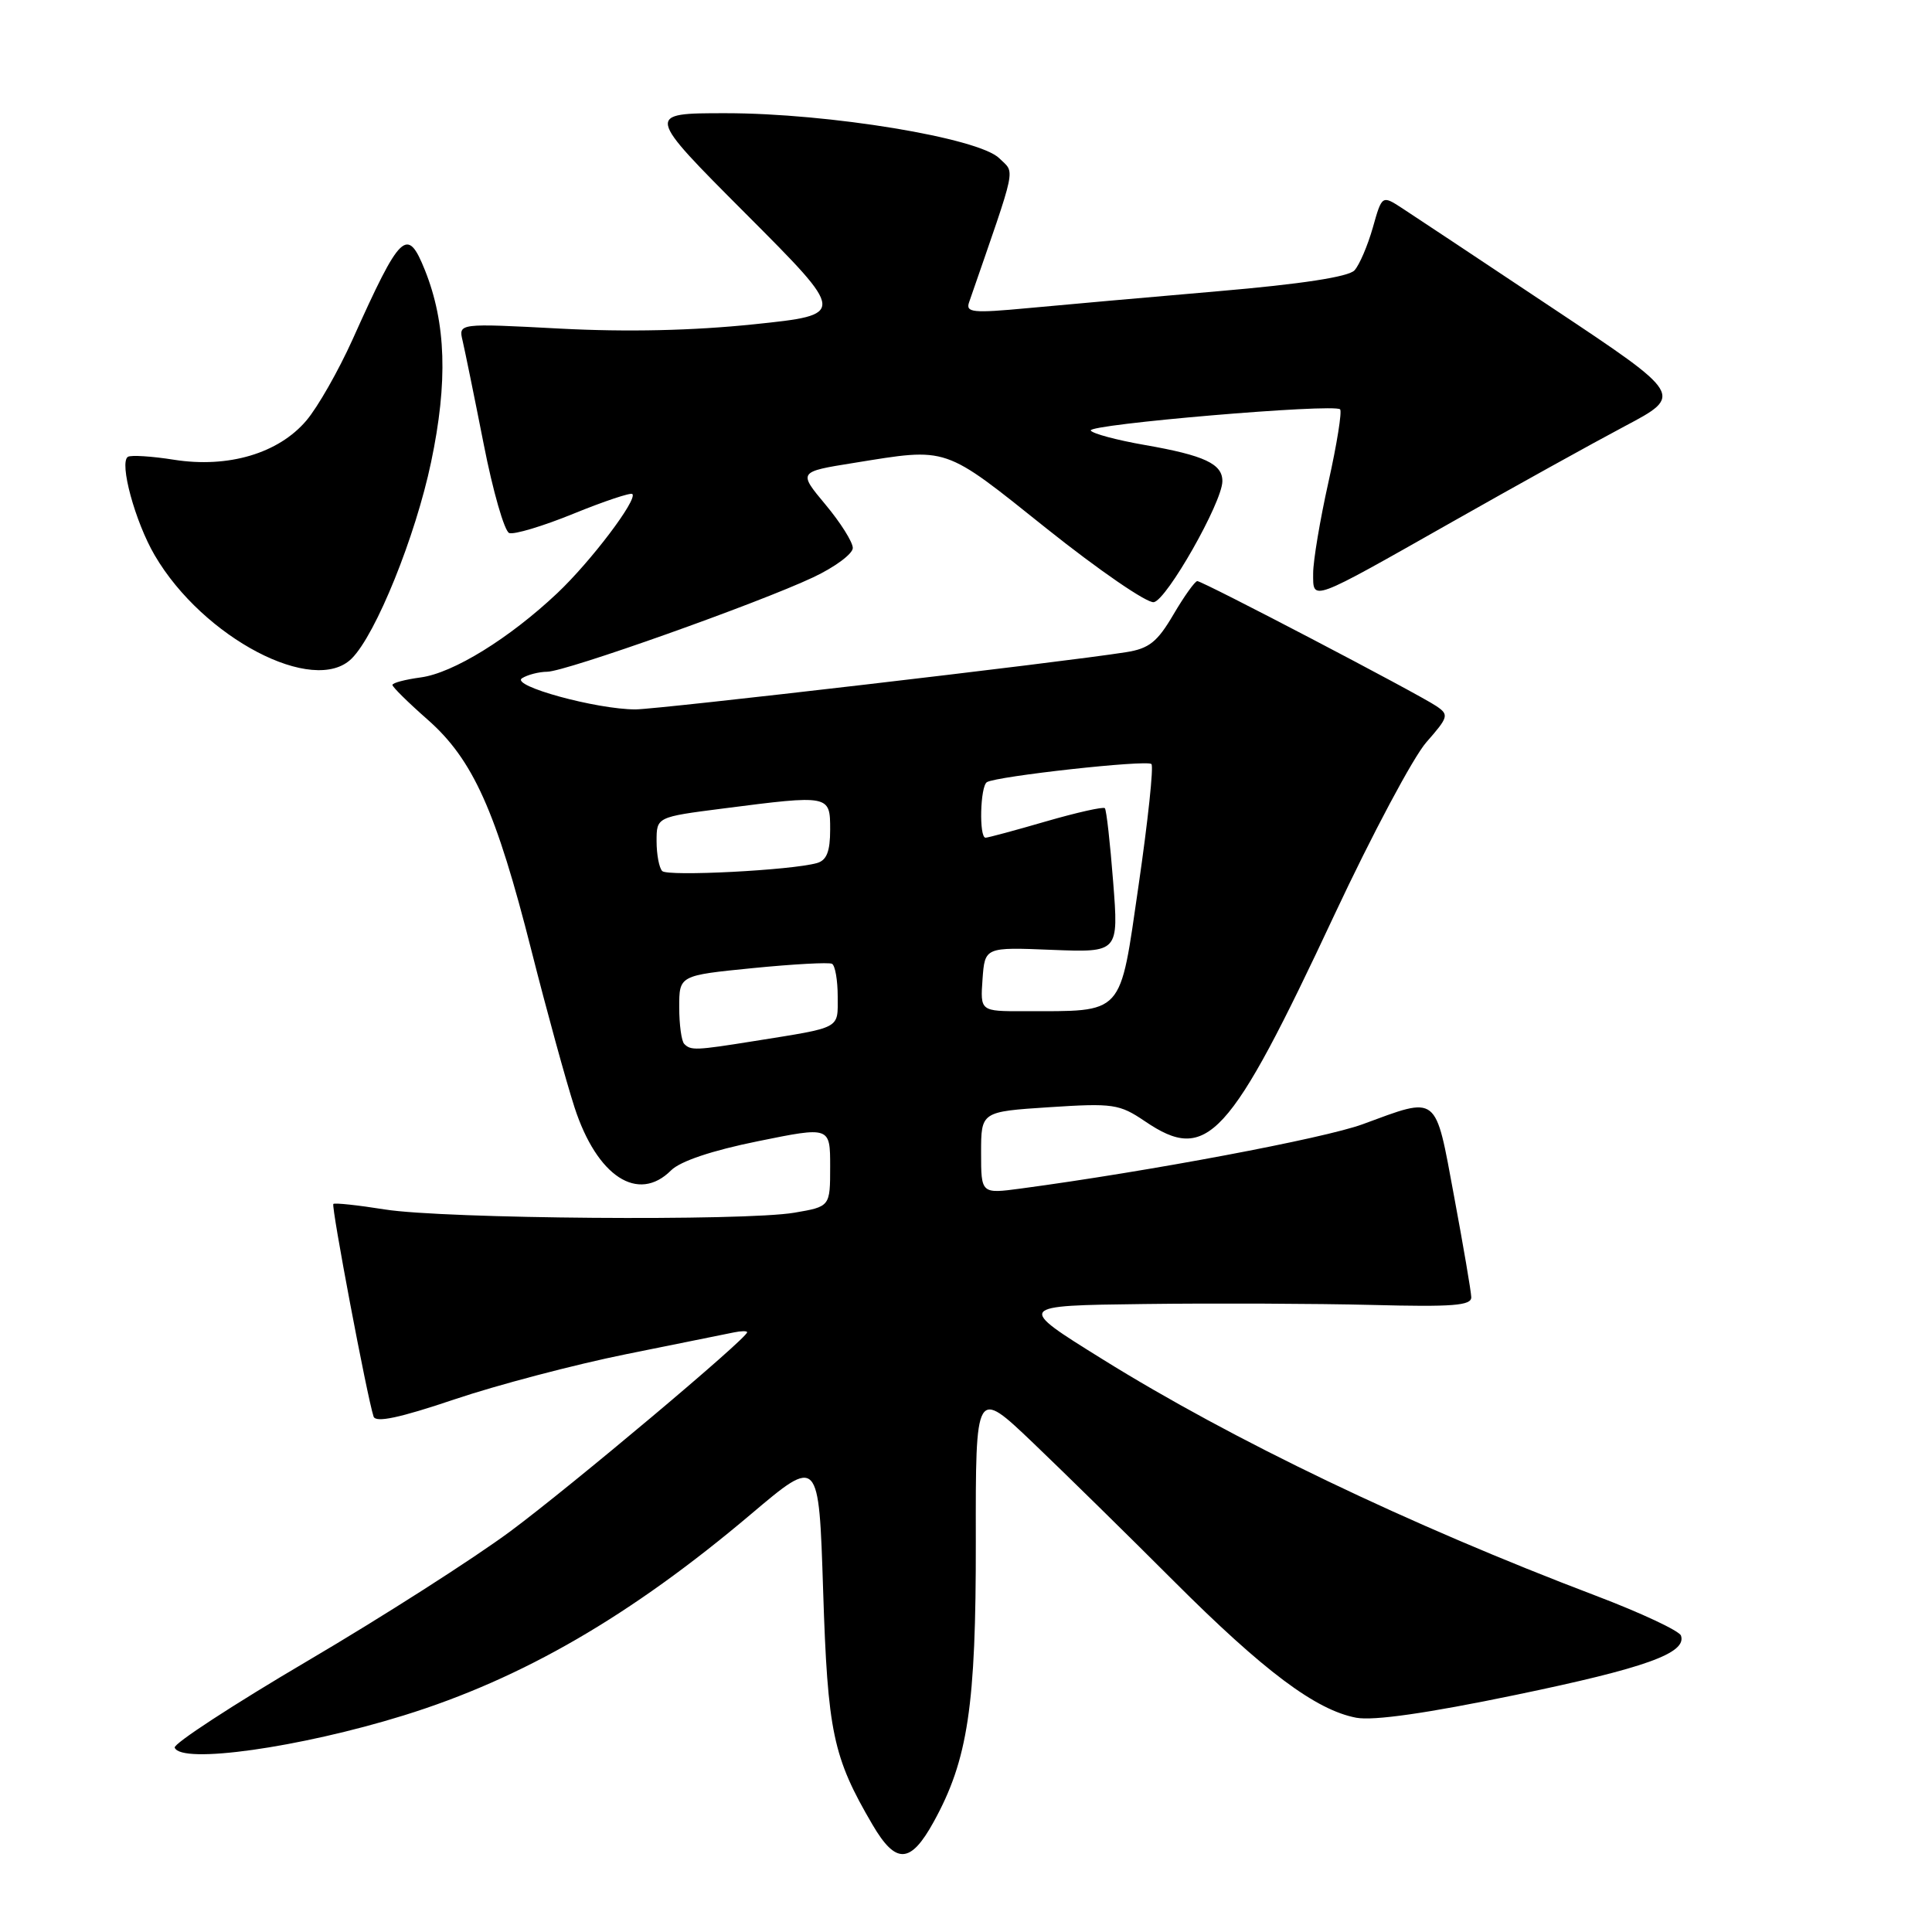 <?xml version="1.0" encoding="UTF-8" standalone="no"?>
<!DOCTYPE svg PUBLIC "-//W3C//DTD SVG 1.1//EN" "http://www.w3.org/Graphics/SVG/1.1/DTD/svg11.dtd" >
<svg xmlns="http://www.w3.org/2000/svg" xmlns:xlink="http://www.w3.org/1999/xlink" version="1.1" viewBox="0 0 256 256">
 <g >
 <path fill="currentColor"
d=" M 123.71 241.42 C 128.26 233.18 129.33 226.04 129.30 204.21 C 129.27 183.92 129.27 183.92 136.89 191.19 C 141.07 195.19 149.46 203.42 155.51 209.48 C 167.47 221.44 174.36 226.60 179.72 227.61 C 182.00 228.03 189.11 227.02 200.81 224.59 C 218.04 221.02 223.52 219.05 222.74 216.73 C 222.53 216.10 217.44 213.71 211.43 211.43 C 186.73 202.05 163.28 190.81 146.08 180.10 C 134.65 173.00 134.65 173.00 151.58 172.79 C 160.88 172.67 174.46 172.73 181.75 172.91 C 192.52 173.19 194.99 173.00 194.95 171.88 C 194.93 171.12 193.90 165.10 192.67 158.50 C 190.13 144.82 190.67 145.25 180.55 148.97 C 175.43 150.85 152.20 155.22 135.25 157.49 C 130.00 158.19 130.00 158.19 130.00 152.74 C 130.00 147.30 130.00 147.30 139.05 146.71 C 147.49 146.16 148.33 146.29 151.69 148.56 C 159.97 154.19 162.84 151.07 176.86 121.13 C 181.81 110.57 187.27 100.32 189.00 98.35 C 191.94 95.00 192.02 94.71 190.32 93.56 C 187.86 91.90 159.36 77.00 158.65 77.00 C 158.34 77.00 156.92 78.99 155.49 81.42 C 153.35 85.07 152.26 85.94 149.20 86.42 C 140.69 87.77 87.23 93.99 84.21 94.00 C 79.04 94.00 67.60 90.87 69.17 89.87 C 69.90 89.41 71.40 89.02 72.50 89.01 C 74.94 89.00 100.47 79.93 107.75 76.50 C 110.64 75.14 113.00 73.38 113.00 72.61 C 113.00 71.83 111.37 69.24 109.38 66.86 C 105.76 62.52 105.76 62.52 113.13 61.34 C 125.74 59.31 124.90 59.02 138.70 70.05 C 145.62 75.57 152.01 79.96 152.89 79.79 C 154.62 79.47 161.92 66.61 161.97 63.79 C 162.01 61.47 159.60 60.34 151.67 58.96 C 148.00 58.32 144.78 57.46 144.53 57.05 C 144.02 56.23 176.78 53.44 177.57 54.24 C 177.84 54.51 177.15 58.84 176.03 63.86 C 174.91 68.87 174.00 74.32 174.00 75.96 C 174.00 79.70 173.45 79.90 192.50 69.11 C 200.75 64.43 211.00 58.75 215.28 56.48 C 223.06 52.36 223.06 52.36 205.78 40.86 C 196.28 34.53 187.29 28.56 185.81 27.60 C 183.12 25.85 183.12 25.85 181.90 30.18 C 181.22 32.55 180.14 35.09 179.48 35.82 C 178.70 36.68 172.48 37.64 161.40 38.59 C 152.10 39.39 140.76 40.40 136.18 40.83 C 128.89 41.51 127.93 41.42 128.41 40.05 C 134.86 21.41 134.52 23.07 132.42 20.98 C 129.73 18.28 109.82 15.00 96.16 15.00 C 85.53 15.00 85.53 15.00 98.84 28.34 C 112.16 41.69 112.16 41.69 99.90 42.97 C 91.82 43.81 83.06 44.01 74.19 43.54 C 60.74 42.83 60.74 42.83 61.30 45.16 C 61.60 46.45 62.86 52.60 64.09 58.84 C 65.31 65.08 66.84 70.38 67.47 70.63 C 68.10 70.87 71.95 69.72 76.01 68.06 C 80.07 66.41 83.57 65.24 83.79 65.46 C 84.51 66.18 78.28 74.41 73.84 78.60 C 67.49 84.59 60.05 89.18 55.76 89.76 C 53.69 90.04 52.00 90.48 52.00 90.76 C 52.00 91.03 54.10 93.10 56.67 95.36 C 62.67 100.64 65.74 107.46 70.43 126.00 C 72.45 133.97 75.02 143.31 76.13 146.74 C 79.11 155.90 84.55 159.45 88.92 155.08 C 90.13 153.87 94.34 152.45 100.42 151.22 C 110.00 149.27 110.00 149.27 110.00 154.57 C 110.00 159.88 110.00 159.88 105.25 160.69 C 98.61 161.82 58.86 161.51 51.00 160.26 C 47.42 159.69 44.35 159.36 44.17 159.53 C 43.86 159.81 48.65 185.13 49.50 187.70 C 49.78 188.55 52.94 187.88 60.20 185.43 C 65.86 183.52 76.12 180.82 83.00 179.43 C 89.88 178.04 96.29 176.75 97.25 176.55 C 98.21 176.35 99.00 176.34 99.00 176.53 C 99.00 177.33 75.76 196.86 67.62 202.91 C 62.73 206.53 50.65 214.26 40.77 220.07 C 30.88 225.89 22.95 231.07 23.15 231.57 C 23.99 233.79 39.72 231.57 53.50 227.30 C 69.22 222.43 83.57 214.11 99.50 200.64 C 108.50 193.03 108.50 193.03 109.07 210.77 C 109.67 229.53 110.36 232.82 115.61 241.78 C 118.71 247.07 120.64 246.99 123.71 241.42 Z  M 46.61 87.25 C 49.81 84.05 55.05 71.10 57.12 61.24 C 59.36 50.60 59.11 42.82 56.31 35.81 C 53.96 29.96 53.10 30.78 46.71 45.00 C 44.85 49.12 42.10 53.96 40.59 55.73 C 36.90 60.08 30.24 62.05 23.06 60.92 C 20.11 60.45 17.36 60.28 16.95 60.53 C 15.76 61.27 17.90 69.14 20.50 73.58 C 26.90 84.53 41.62 92.24 46.61 87.25 Z  M 90.67 138.33 C 90.30 137.97 90.00 135.77 90.00 133.46 C 90.00 129.25 90.00 129.25 99.75 128.28 C 105.11 127.75 109.84 127.49 110.25 127.71 C 110.66 127.94 111.00 129.88 111.00 132.04 C 111.00 136.40 111.61 136.08 99.92 137.95 C 92.18 139.19 91.54 139.21 90.67 138.33 Z  M 130.19 129.75 C 130.50 125.50 130.50 125.50 139.36 125.86 C 148.23 126.21 148.23 126.21 147.50 116.86 C 147.10 111.71 146.61 107.32 146.40 107.09 C 146.19 106.87 142.68 107.66 138.60 108.84 C 134.51 110.03 130.91 111.00 130.59 111.00 C 129.71 111.00 129.88 104.19 130.77 103.64 C 132.06 102.85 151.98 100.65 152.57 101.24 C 152.88 101.55 152.11 108.77 150.87 117.30 C 148.32 134.81 149.09 133.96 135.69 133.99 C 129.89 134.00 129.89 134.00 130.19 129.75 Z  M 87.75 115.42 C 87.34 115.01 87.00 113.23 87.00 111.46 C 87.00 108.26 87.00 108.26 95.82 107.13 C 109.98 105.31 110.00 105.32 110.00 109.93 C 110.00 112.82 109.54 114.00 108.25 114.36 C 104.87 115.32 88.49 116.16 87.75 115.42 Z "/>
</g>
</svg>